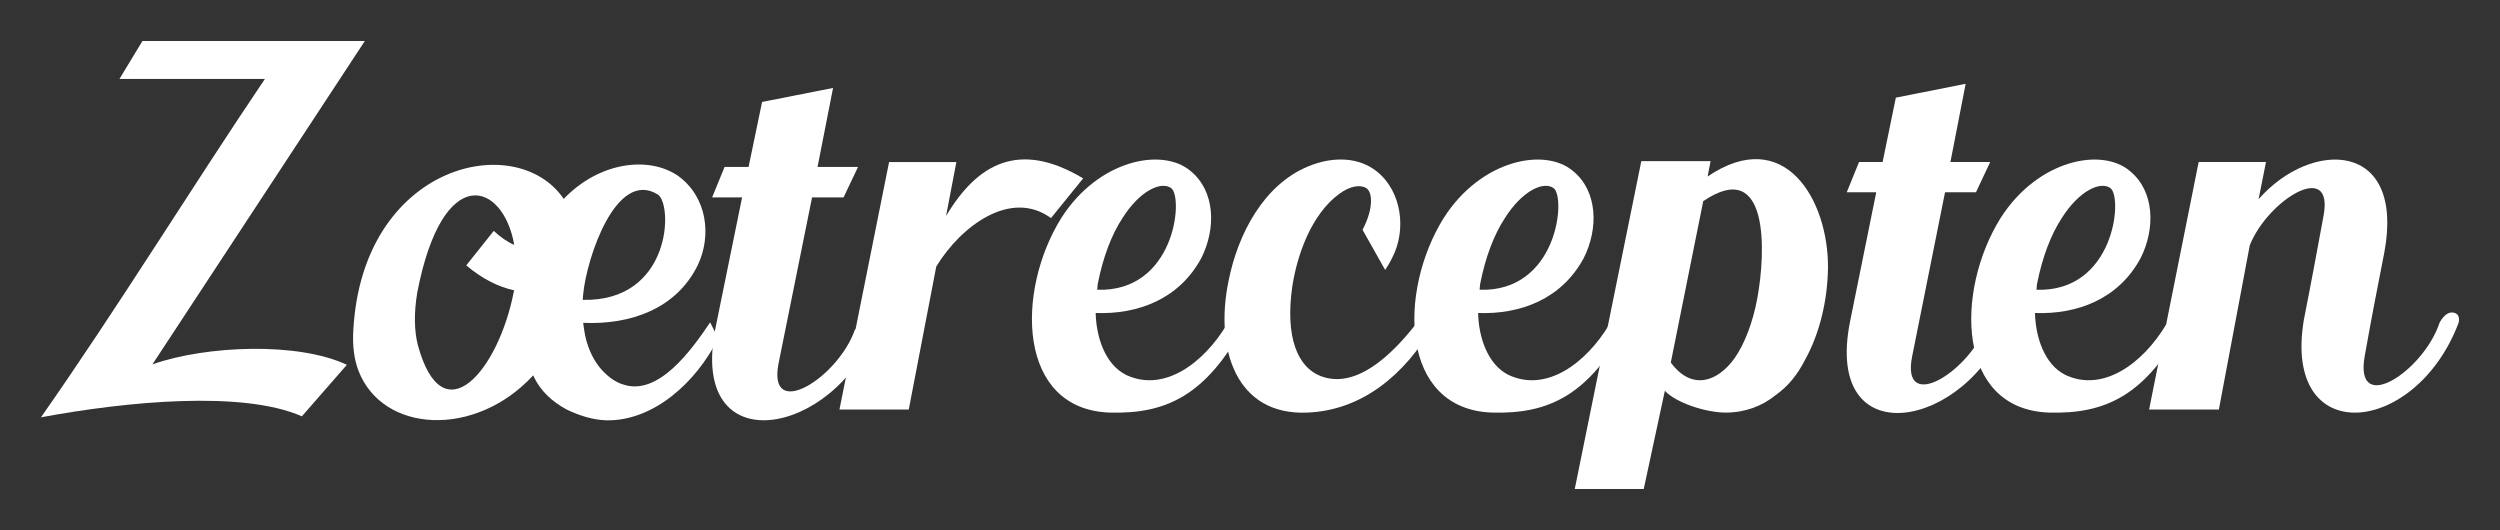 <?xml version="1.0" encoding="UTF-8" standalone="no"?>
<svg
   xmlns:dc="http://purl.org/dc/elements/1.1/"
   xmlns:cc="http://creativecommons.org/ns#"
   xmlns:rdf="http://www.w3.org/1999/02/22-rdf-syntax-ns#"
   xmlns:svg="http://www.w3.org/2000/svg"
   xmlns="http://www.w3.org/2000/svg"
   xml:space="preserve"
   enable-background="new 0 0 300 76.833"
   viewBox="0 0 305.007 64.662"
   height="64.662"
   width="305.007"
   y="0px"
   x="0px"
   id="Layer_1"
   version="1.1"><rect x="0" y="0" width="305.007" height="64.662" fill="#333333" stroke="none"/><defs
     id="defs4341" /><path
     style="fill:none;stroke:#c5e3dc;stroke-width:3;stroke-miterlimit:10"
     id="path4251"
     d="M 297.244,187.066"
     stroke-miterlimit="10" /><g
     transform="translate(3.123,-7.838)"
     id="g7256"><path
       stroke-miterlimit="10"
       d="M 89.091,22.904"
       id="path4253"
       style="fill:#ffffff;fill-opacity:1;stroke:#c5e3dc;stroke-width:3;stroke-miterlimit:10" /><g
       id="g4255"
       transform="translate(0,4)"
       style="fill:#ffffff;fill-opacity:1"><path
         d="M 40.75,12.637"
         id="path4257"
         style="fill:#ffffff;fill-opacity:1" /></g><line
       stroke-miterlimit="10"
       x1="202.922"
       y1="13.889"
       x2="202.922"
       y2="13.889"
       id="line4259"
       style="fill:#ffffff;fill-opacity:1;stroke:#aadbcb;stroke-miterlimit:10" /><g
       id="g4313"
       transform="translate(0,4)"
       style="fill:#ffffff;fill-opacity:1"><path
         d="M 41.389,8.838 15.475,48.288 C 22.06,45.971 33.28,45.544 39.194,48.349 L 33.706,54.63 C 26.511,51.459 12.365,52.8 1.877,54.751 11.267,41.337 20.108,26.947 29.193,13.472 l -17.742,0 2.805,-4.634 27.133,0 z"
         id="path4315"
         style="fill:#ffffff;fill-opacity:1" /><path
         d="M 70.835,55.117 C 69.189,55.056 67.604,54.568 65.957,53.775 64.311,52.861 62.787,51.58 61.933,49.629 54.86,57.312 43.519,56.702 40.592,49.02 40.104,47.739 39.86,46.032 39.982,44.142 41.08,23.837 59.86,19.569 65.652,28.105 c 4.39,-4.573 10.426,-5.244 13.963,-2.805 3.598,2.622 4.085,7.378 2.378,10.915 -2.622,5.305 -8.17,7.256 -13.963,7.012 0.122,1.097 0.305,2.073 0.61,2.866 0.427,1.219 1.036,2.195 1.707,2.927 0.854,0.915 1.707,1.463 2.5,1.707 4.329,1.524 8.415,-4.207 10.67,-7.561 l 0.976,1.951 c -2.622,5.305 -7.866,10.122 -13.658,10 z M 53.762,36.215 57.116,32.007 c 0.793,0.732 1.646,1.342 2.5,1.708 -1.341,-7.683 -8.719,-10.244 -11.829,5.792 -0.427,2.561 -0.366,4.695 0.061,6.402 3.049,11.28 9.878,3.049 11.707,-6.463 0,-0.061 0.061,-0.122 0.061,-0.183 -1.951,-0.426 -3.903,-1.402 -5.854,-3.048 z m 14.207,4.207 c 10.854,0.244 11.036,-11.707 9.146,-12.865 -5.061,-3.11 -8.658,7.744 -9.085,12.134 0,0.183 -0.061,0.488 -0.061,0.731 z"
         id="path4317"
         style="fill:#ffffff;fill-opacity:1" /><path
         d="M 103.634,44.02 C 98.756,57.068 80.769,60.544 84.183,43.776 l 3.231,-15.853 -3.658,0 1.524,-3.72 2.927,0 1.646,-7.926 8.659,-1.708 -1.891,9.634 4.939,0 -1.768,3.72 -3.841,0 -4.085,20.243 c -1.402,7.134 7.256,1.83 9.329,-4.146 l 2.439,0 z"
         id="path4319"
         style="fill:#ffffff;fill-opacity:1" /></g><path
       d="m 129.023,29.601 -3.925,4.847 c -4.86,-3.563 -10.938,0.892 -13.995,5.91 l -3.355,17.448 -8.456,0 6.056,-30.199 8.209,0 -1.258,6.583 c 3.78,-6.342 8.874,-9.3 16.724,-4.589 z"
       id="path4321"
       style="fill:#ffffff;fill-opacity:1" /><path
       d="m 148.714,47.428 c -4.675,8.697 -9.588,10.927 -16.424,10.747 -11.324,-0.369 -11.507,-14.803 -5.93,-23.743 4.552,-7.134 12.347,-8.633 15.76,-5.739 3.057,2.483 3.119,7.069 1.32,10.632 -2.7,5.009 -7.731,6.889 -12.886,6.7 0.058,2.906 1.142,6.286 3.717,7.556 4.614,2.176 9.469,-1.449 12.283,-6.152 l 2.16,0 z m -17.976,-4.237 c 9.462,0.307 10.543,-11.172 9.048,-12.385 -1.2,-0.908 -3.837,0.243 -5.996,3.688 -1.259,1.934 -2.338,4.65 -2.994,8.031 0,0.245 -0.058,0.487 -0.058,0.666 z"
       id="path4323"
       style="fill:#ffffff;fill-opacity:1" /><path
       d="m 171.806,47.428 c -3.539,6.225 -8.87,10.505 -15.466,10.747 -8.691,0.359 -11.267,-7.798 -9.587,-16.008 1.136,-5.802 4.314,-11.783 9.708,-14.022 3.177,-1.322 6.296,-1.08 8.389,0.611 3.061,2.42 3.658,7.186 1.859,10.568 -0.24,0.54 -0.54,0.962 -0.839,1.447 l -2.757,-4.894 c 1.379,-2.652 1.199,-4.585 0.478,-5.071 -0.719,-0.475 -1.978,-0.298 -3.298,0.666 -3.412,2.48 -5.152,7.428 -5.75,11.297 -0.898,6.222 0.658,9.848 3.416,10.936 4.314,1.691 8.689,-2.536 11.624,-6.277 l 2.223,0 z"
       id="path4325"
       style="fill:#ffffff;fill-opacity:1" /><path
       d="m 195.373,47.428 c -4.682,8.697 -9.593,10.927 -16.426,10.747 -11.328,-0.369 -11.506,-14.803 -5.934,-23.743 4.557,-7.134 12.346,-8.633 15.764,-5.739 3.057,2.483 3.119,7.069 1.32,10.632 -2.699,5.009 -7.732,6.889 -12.885,6.7 0.058,2.906 1.139,6.286 3.713,7.556 4.618,2.176 9.472,-1.449 12.287,-6.152 l 2.161,0 z m -17.982,-4.237 c 9.469,0.307 10.549,-11.172 9.055,-12.385 -1.206,-0.908 -3.838,0.243 -6.002,3.688 -1.259,1.934 -2.334,4.65 -2.994,8.031 -10e-4,0.245 -0.059,0.487 -0.059,0.666 z"
       id="path4327"
       style="fill:#ffffff;fill-opacity:1" /><path
       d="m 241.729,47.238 c -4.804,12.925 -22.478,16.368 -19.126,-0.243 l 3.182,-15.702 -3.598,0 1.496,-3.687 2.877,0 1.615,-7.853 8.518,-1.691 -1.86,9.544 4.854,0 -1.735,3.687 -3.774,0 -4.02,20.057 c -1.381,7.067 7.129,1.806 9.168,-4.111 l 2.403,0 z"
       id="path4329"
       style="fill:#ffffff;fill-opacity:1" /><path
       d="m 263.309,47.428 c -4.677,8.697 -9.582,10.927 -16.42,10.747 -11.327,-0.369 -11.507,-14.803 -5.93,-23.743 4.561,-7.134 12.35,-8.633 15.759,-5.739 3.056,2.483 3.119,7.069 1.321,10.632 -2.694,5.009 -7.732,6.889 -12.887,6.7 0.063,2.906 1.136,6.286 3.713,7.556 4.62,2.176 9.475,-1.449 12.289,-6.152 l 2.155,0 z m -17.977,-4.237 c 9.469,0.307 10.548,-11.172 9.044,-12.385 -1.187,-0.908 -3.833,0.243 -5.988,3.688 -1.262,1.934 -2.332,4.65 -2.999,8.031 0,0.245 -0.057,0.487 -0.057,0.666 z"
       id="path4331"
       style="fill:#ffffff;fill-opacity:1" /><path
       d="m 296.827,47.238 c -5.267,13.888 -21.507,15.405 -18.876,-0.369 0.84,-4.217 1.616,-8.444 2.401,-12.68 1.32,-6.943 -6.775,-1.988 -8.995,3.57 l -3.774,20.046 -8.51,0 6.047,-30.199 8.213,0 -0.899,4.53 c 6.474,-7.364 17.861,-7.131 15.344,6.467 -1.437,7.482 -1.07,5.308 -2.4,12.682 -1.312,7.429 7.193,1.809 9.12,-4.047 0,0 0.657,-1.386 1.633,-1.271 1.05,0.124 0.696,1.271 0.696,1.271 z"
       id="path4333"
       style="fill:#ffffff;fill-opacity:1" /><g
       id="g4335"
       transform="translate(0,4)"
       style="fill:#ffffff;fill-opacity:1"><path
         d="m 205.211,25.37 0.362,-1.87 -8.452,0 -8.12,40 8.416,0 2.578,-11.987 c 1.321,1.448 4.975,2.662 7.433,2.662 2.34,0 4.435,-0.792 6.056,-2.113 1.557,-1.089 2.699,-2.537 3.597,-4.289 1.855,-3.329 2.761,-7.4 2.816,-11.26 0.057,-8.338 -5.334,-17.485 -14.686,-11.143 z m 6.054,14.91 c -0.539,2.894 -1.562,5.559 -2.756,7.247 -1.977,2.781 -5.153,4.111 -7.791,0.541 l 3.958,-19.688 c 8.026,-5.441 7.67,6.099 6.589,11.9 z"
         id="path4337"
         style="fill:#ffffff;fill-opacity:1" /></g></g></svg>